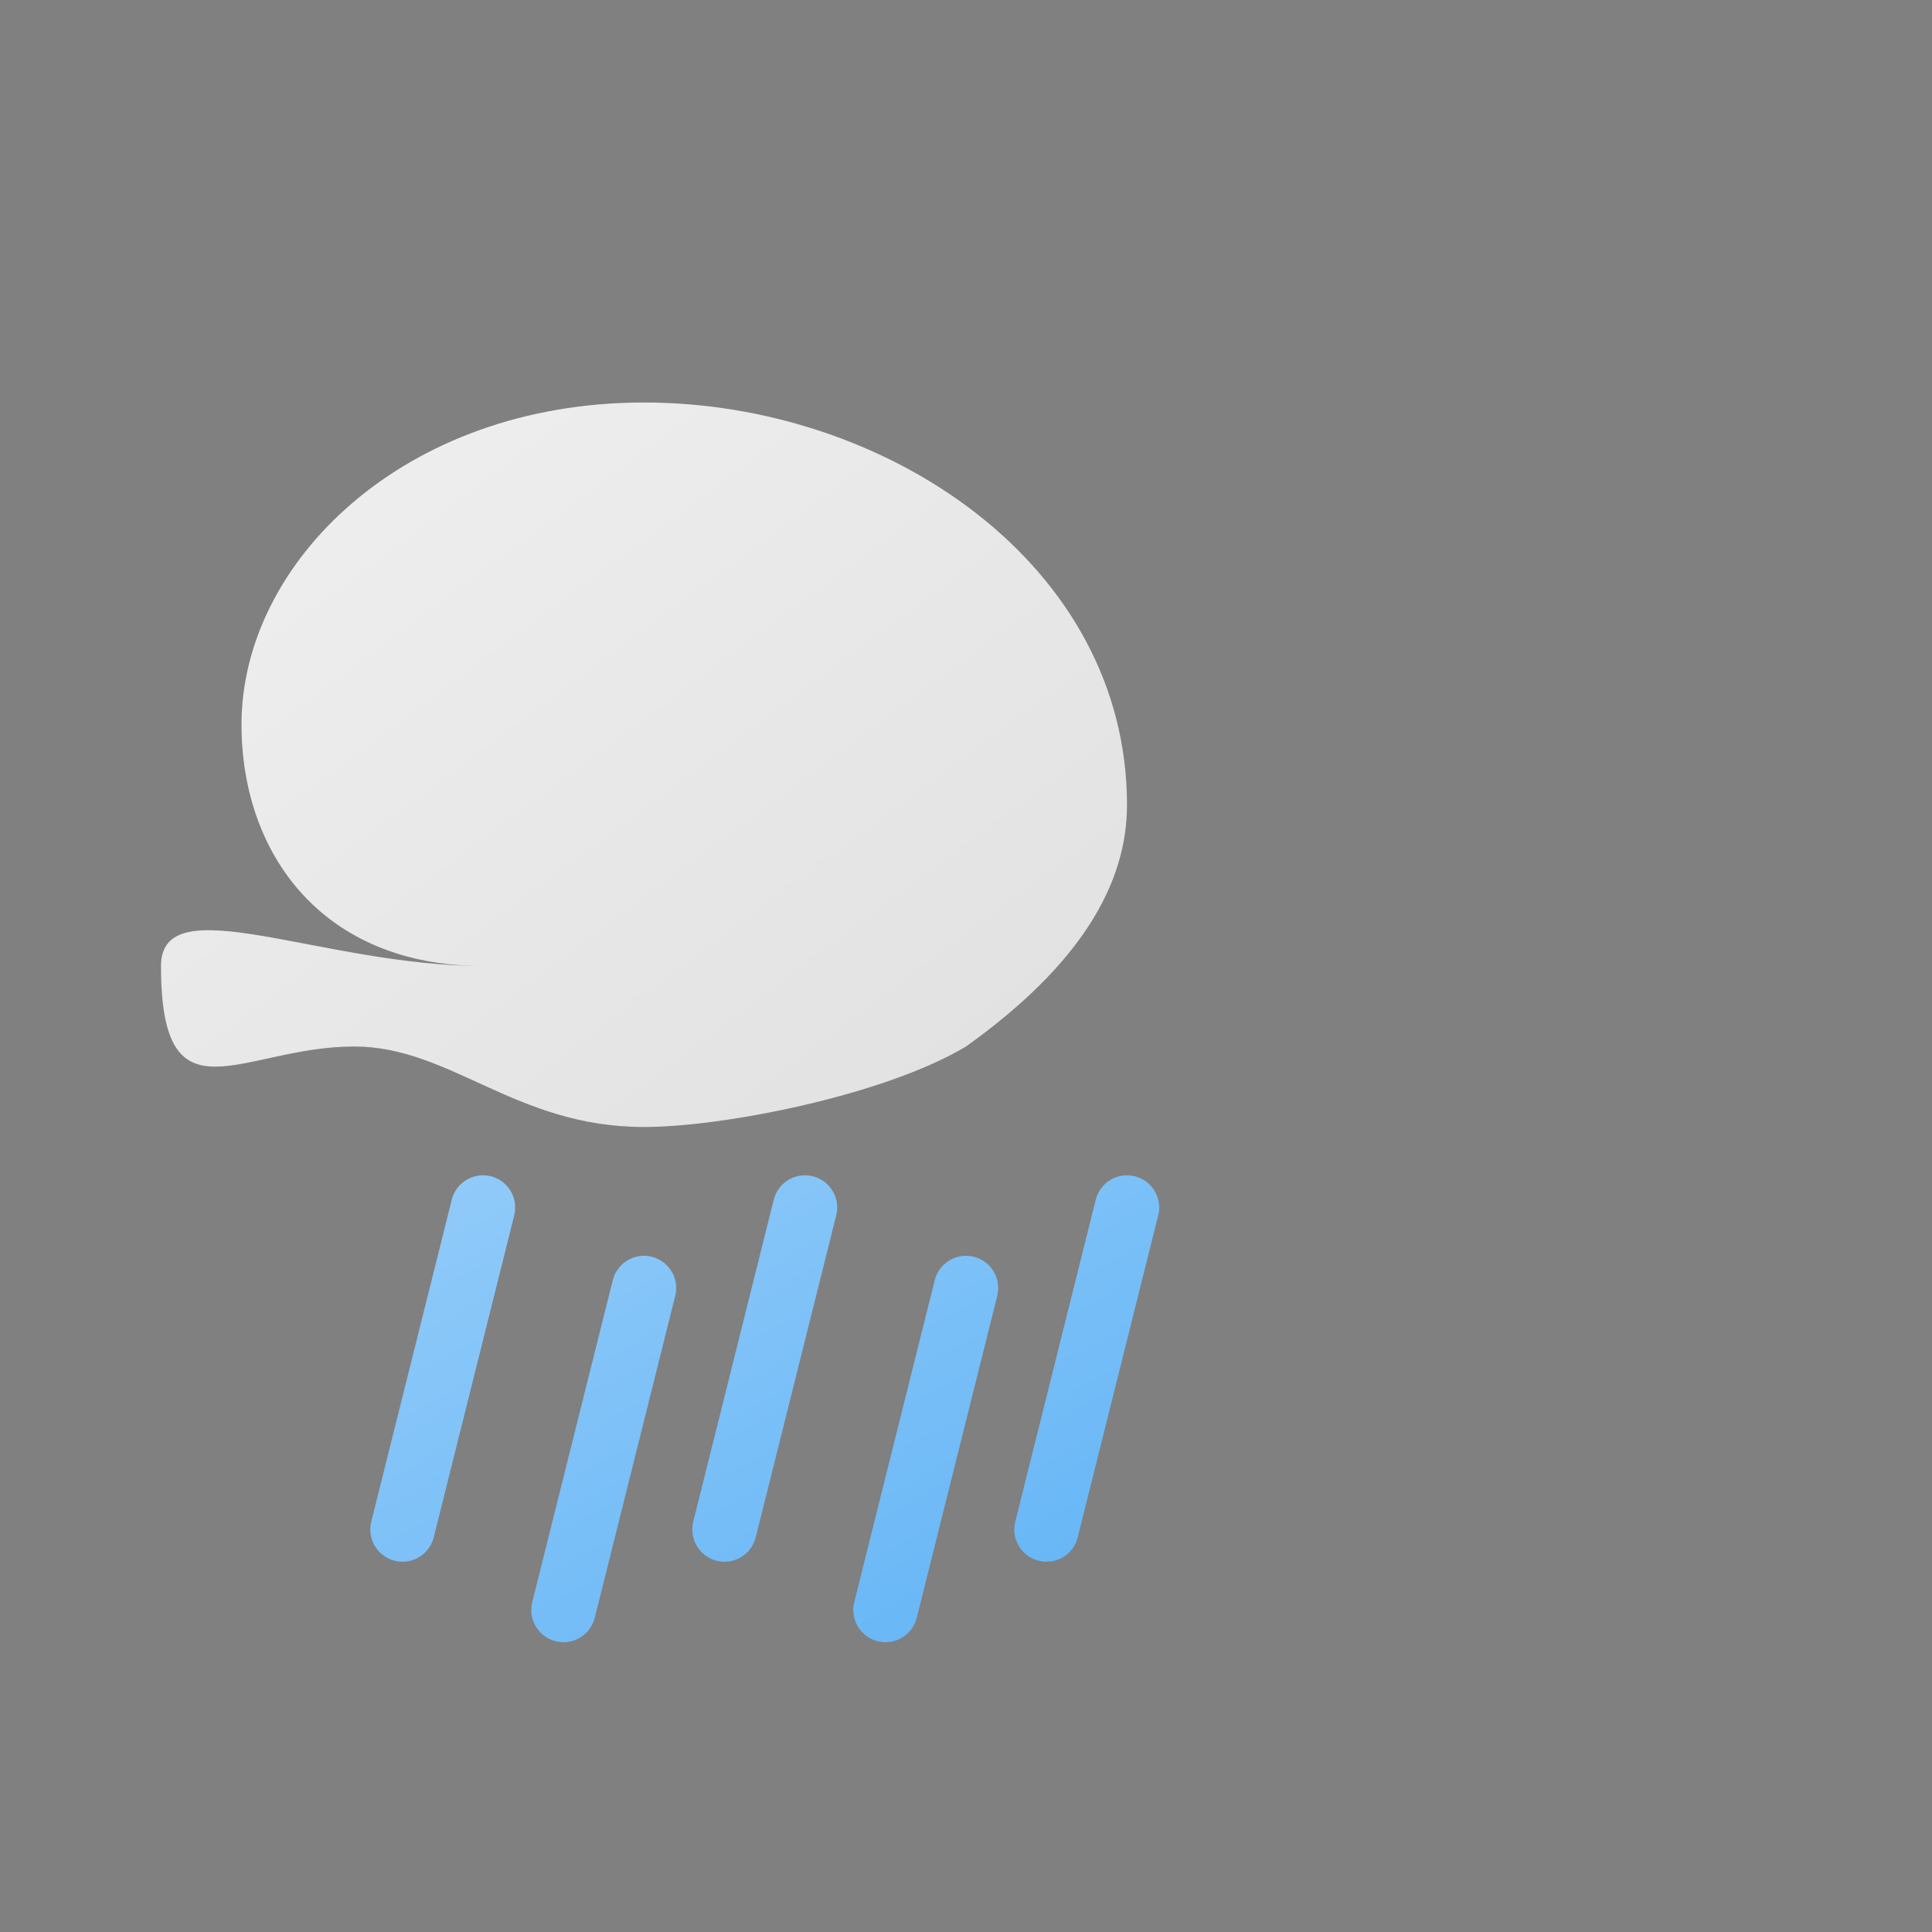 <svg viewBox="0 0 120 120" xmlns="http://www.w3.org/2000/svg">
  <rect x="0" y="0" width="120" height="120" fill="#808080" stroke="none"/>
  <defs>
    <linearGradient id="cloudGradient" x1="0%" y1="0%" x2="100%" y2="100%">
      <stop offset="0%" stop-color="#f0f0f0" />
      <stop offset="100%" stop-color="#e0e0e0" />
    </linearGradient>
    <linearGradient id="rainGradient" x1="0%" y1="0%" x2="100%" y2="100%">
      <stop offset="0%" stop-color="#90caf9" />
      <stop offset="100%" stop-color="#64b5f6" />
    </linearGradient>
  </defs>
  
  <!-- Cloud -->
  <path d="M30,60 
           C20,60 15,53 15,45 
           C15,35 25,25 40,25 
           C55,25 70,35 70,50 
           C70,55 67,60 60,65 
           C55,68 45,70 40,70 
           C32,70 28,65 22,65
           C15,65 10,70 10,60
           C10,55 20,60 30,60 Z" 
        fill="url(#cloudGradient)" 
        filter="drop-shadow(0px 3px 3px rgba(0,0,0,0.12))" />
  
  <!-- Rain drops -->
  <path d="M30,75 L25,95 M50,75 L45,95 M70,75 L65,95 M40,80 L35,100 M60,80 L55,100"
        stroke="url(#rainGradient)" stroke-width="4" stroke-linecap="round" />
</svg>
